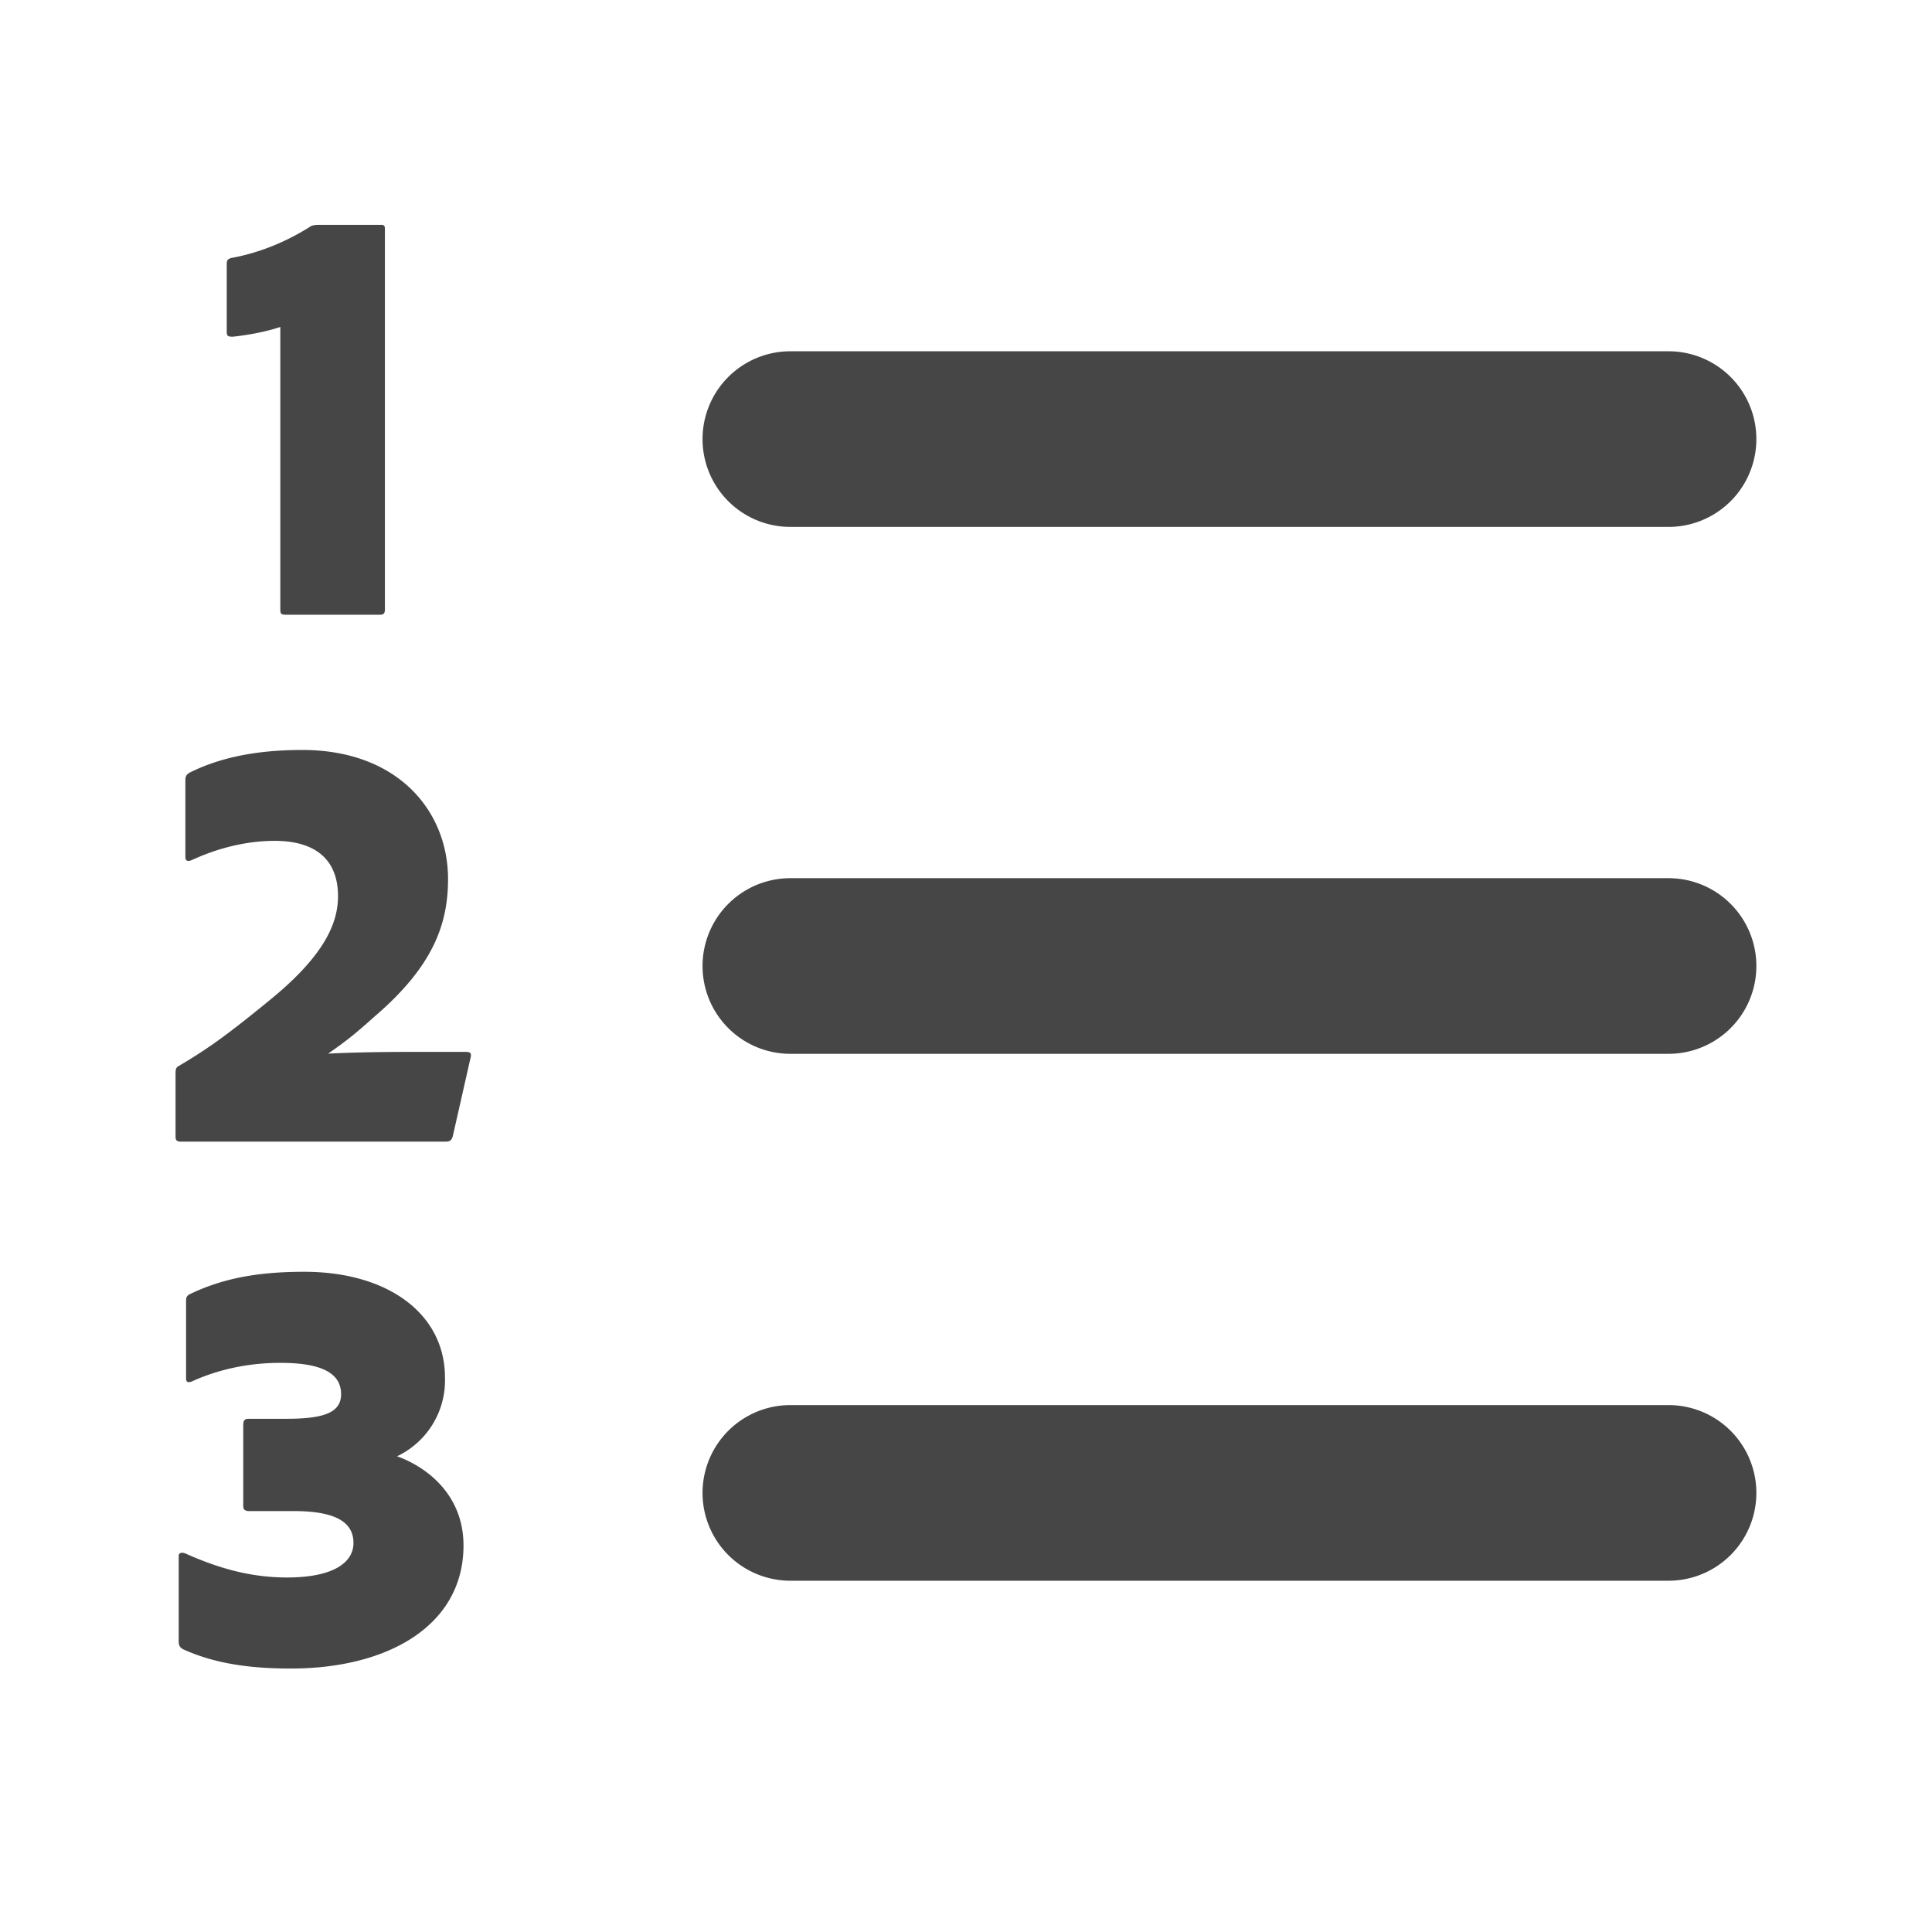 <svg xmlns="http://www.w3.org/2000/svg" width="22" height="22" viewBox="0 0 22 22"><path d="M19 4H9a1 1 0 1 0 0 2h10a1 1 0 1 0 0-2ZM19 10H9a1 1 0 1 0 0 2h10a1 1 0 1 0 0-2ZM19 16H9a1 1 0 1 0 0 2h10a1 1 0 1 0 0-2ZM2.652 3.834c.133-.014.358-.049.54-.111v3.214c0 .05.007.063.063.063h1.071c.042 0 .057-.014.057-.063V2.608c0-.035-.008-.048-.042-.048h-.694c-.042 0-.091 0-.126.028-.301.188-.609.3-.89.35-.041.014-.049.028-.049.07v.77c0 .05.015.056.07.056ZM5.299 11.978H4.71c-.371 0-.708.006-.974.02.203-.14.323-.237.526-.42.672-.574.84-1.057.84-1.568 0-.778-.575-1.47-1.66-1.47-.532 0-.946.09-1.282.258-.035.02-.049.042-.049.084v.875c0 .05.029.056.077.035.288-.133.617-.217.939-.217.462 0 .722.21.722.63 0 .28-.126.645-.744 1.156-.545.449-.762.595-1.07.778-.036.02-.036.042-.036.104v.687c0 .042 0 .07.063.07h3.012c.049 0 .07-.014.084-.07l.203-.897c.007-.042-.007-.055-.063-.055ZM4.521 16.583a.956.956 0 0 0 .546-.896c0-.728-.651-1.205-1.603-1.205-.51 0-.917.07-1.296.252-.049.022-.049.05-.049.084v.883c0 .035.022.049.07.028.323-.147.672-.21 1.001-.21.449 0 .694.105.694.357 0 .21-.196.28-.623.28h-.427c-.064 0-.064.035-.064.091v.903c0 .042.022.057.07.057h.505c.49 0 .68.133.68.364 0 .203-.197.392-.757.392-.372 0-.736-.084-1.156-.273-.035-.014-.077-.014-.077.028v.945c0 .042-.007.092.056.12.37.168.785.217 1.219.217 1.12 0 1.968-.497 1.968-1.401 0-.595-.441-.904-.757-1.016Z" fill="#464646"/></svg>
